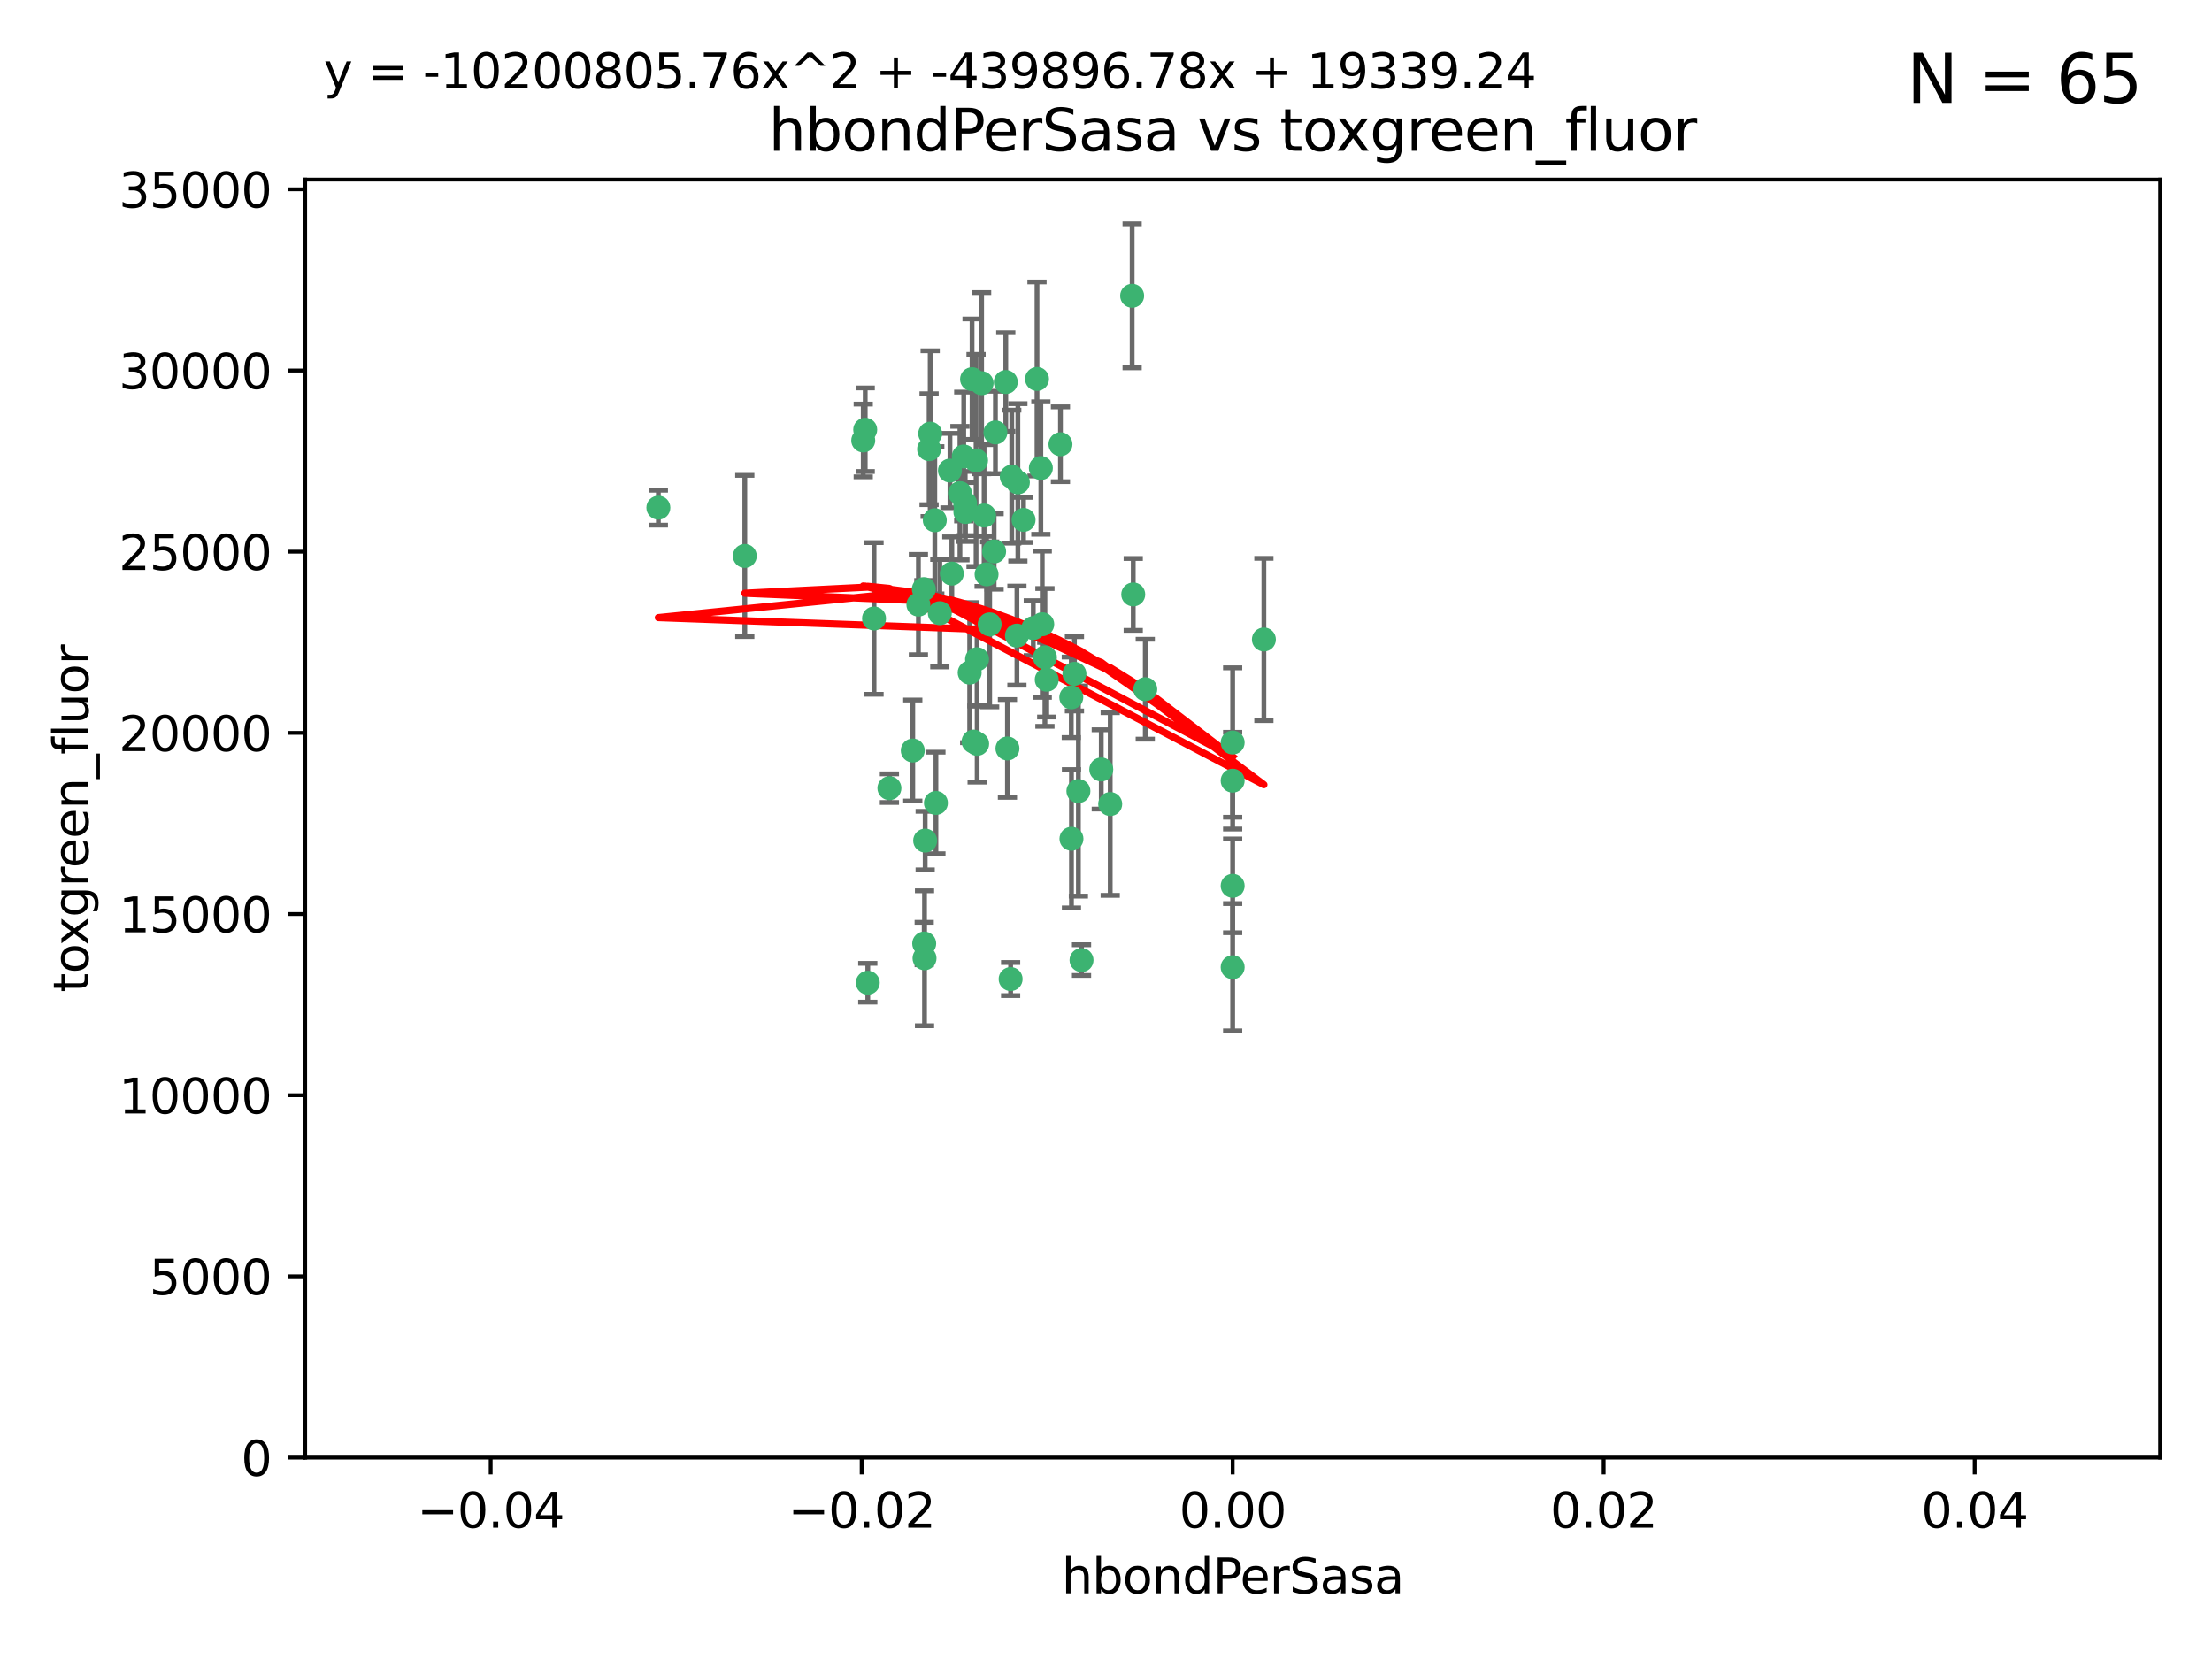<?xml version="1.0" encoding="utf-8" standalone="no"?>
<!DOCTYPE svg PUBLIC "-//W3C//DTD SVG 1.1//EN"
  "http://www.w3.org/Graphics/SVG/1.1/DTD/svg11.dtd">
<svg xmlns:xlink="http://www.w3.org/1999/xlink" width="460.8pt" height="345.6pt" viewBox="0 0 460.8 345.6" xmlns="http://www.w3.org/2000/svg" version="1.1">
 <defs>
  <style type="text/css">*{stroke-linejoin: round; stroke-linecap: butt}</style>
 </defs>
 <g id="figure_1">
  <g id="patch_1">
   <path d="M 0 345.6 
L 460.8 345.6 
L 460.8 0 
L 0 0 
z
" style="fill: #ffffff"/>
  </g>
  <g id="axes_1">
   <g id="patch_2">
    <path d="M 63.571 303.64 
L 450 303.64 
L 450 37.411 
L 63.571 37.411 
z
" style="fill: #ffffff"/>
   </g>
   <g id="PathCollection_1">
    <defs>
     <path id="m0f1593b186" d="M 0 1.118 
C 0.297 1.118 0.581 1 0.791 0.791 
C 1 0.581 1.118 0.297 1.118 0 
C 1.118 -0.297 1 -0.581 0.791 -0.791 
C 0.581 -1 0.297 -1.118 0 -1.118 
C -0.297 -1.118 -0.581 -1 -0.791 -0.791 
C -1 -0.581 -1.118 -0.297 -1.118 0 
C -1.118 0.297 -1 0.581 -0.791 0.791 
C -0.581 1 -0.297 1.118 0 1.118 
z
" style="stroke: #3cb371"/>
    </defs>
    <g clip-path="url(#p44abf96890)">
     <use xlink:href="#m0f1593b186" x="207.091" y="114.876" style="fill: #3cb371; stroke: #3cb371"/>
     <use xlink:href="#m0f1593b186" x="216.026" y="78.941" style="fill: #3cb371; stroke: #3cb371"/>
     <use xlink:href="#m0f1593b186" x="197.895" y="98.026" style="fill: #3cb371; stroke: #3cb371"/>
     <use xlink:href="#m0f1593b186" x="200.763" y="95.094" style="fill: #3cb371; stroke: #3cb371"/>
     <use xlink:href="#m0f1593b186" x="217.677" y="136.954" style="fill: #3cb371; stroke: #3cb371"/>
     <use xlink:href="#m0f1593b186" x="180.24" y="89.516" style="fill: #3cb371; stroke: #3cb371"/>
     <use xlink:href="#m0f1593b186" x="209.523" y="79.578" style="fill: #3cb371; stroke: #3cb371"/>
     <use xlink:href="#m0f1593b186" x="203.329" y="95.918" style="fill: #3cb371; stroke: #3cb371"/>
     <use xlink:href="#m0f1593b186" x="198.284" y="119.488" style="fill: #3cb371; stroke: #3cb371"/>
     <use xlink:href="#m0f1593b186" x="199.974" y="102.727" style="fill: #3cb371; stroke: #3cb371"/>
     <use xlink:href="#m0f1593b186" x="155.154" y="115.814" style="fill: #3cb371; stroke: #3cb371"/>
     <use xlink:href="#m0f1593b186" x="182.078" y="128.839" style="fill: #3cb371; stroke: #3cb371"/>
     <use xlink:href="#m0f1593b186" x="203.536" y="137.321" style="fill: #3cb371; stroke: #3cb371"/>
     <use xlink:href="#m0f1593b186" x="212.043" y="100.483" style="fill: #3cb371; stroke: #3cb371"/>
     <use xlink:href="#m0f1593b186" x="179.827" y="91.754" style="fill: #3cb371; stroke: #3cb371"/>
     <use xlink:href="#m0f1593b186" x="191.319" y="125.947" style="fill: #3cb371; stroke: #3cb371"/>
     <use xlink:href="#m0f1593b186" x="206.164" y="130.067" style="fill: #3cb371; stroke: #3cb371"/>
     <use xlink:href="#m0f1593b186" x="202.808" y="154.483" style="fill: #3cb371; stroke: #3cb371"/>
     <use xlink:href="#m0f1593b186" x="205.007" y="107.386" style="fill: #3cb371; stroke: #3cb371"/>
     <use xlink:href="#m0f1593b186" x="201.107" y="106.653" style="fill: #3cb371; stroke: #3cb371"/>
     <use xlink:href="#m0f1593b186" x="205.518" y="119.635" style="fill: #3cb371; stroke: #3cb371"/>
     <use xlink:href="#m0f1593b186" x="204.488" y="79.819" style="fill: #3cb371; stroke: #3cb371"/>
     <use xlink:href="#m0f1593b186" x="192.451" y="122.72" style="fill: #3cb371; stroke: #3cb371"/>
     <use xlink:href="#m0f1593b186" x="210.532" y="203.953" style="fill: #3cb371; stroke: #3cb371"/>
     <use xlink:href="#m0f1593b186" x="207.363" y="90.084" style="fill: #3cb371; stroke: #3cb371"/>
     <use xlink:href="#m0f1593b186" x="203.554" y="154.954" style="fill: #3cb371; stroke: #3cb371"/>
     <use xlink:href="#m0f1593b186" x="201.069" y="104.896" style="fill: #3cb371; stroke: #3cb371"/>
     <use xlink:href="#m0f1593b186" x="210.768" y="99.298" style="fill: #3cb371; stroke: #3cb371"/>
     <use xlink:href="#m0f1593b186" x="190.148" y="156.348" style="fill: #3cb371; stroke: #3cb371"/>
     <use xlink:href="#m0f1593b186" x="137.148" y="105.756" style="fill: #3cb371; stroke: #3cb371"/>
     <use xlink:href="#m0f1593b186" x="216.829" y="97.498" style="fill: #3cb371; stroke: #3cb371"/>
     <use xlink:href="#m0f1593b186" x="220.913" y="92.545" style="fill: #3cb371; stroke: #3cb371"/>
     <use xlink:href="#m0f1593b186" x="193.773" y="90.332" style="fill: #3cb371; stroke: #3cb371"/>
     <use xlink:href="#m0f1593b186" x="213.226" y="108.301" style="fill: #3cb371; stroke: #3cb371"/>
     <use xlink:href="#m0f1593b186" x="217.118" y="130.038" style="fill: #3cb371; stroke: #3cb371"/>
     <use xlink:href="#m0f1593b186" x="225.302" y="200.005" style="fill: #3cb371; stroke: #3cb371"/>
     <use xlink:href="#m0f1593b186" x="202.496" y="78.988" style="fill: #3cb371; stroke: #3cb371"/>
     <use xlink:href="#m0f1593b186" x="215.253" y="130.84" style="fill: #3cb371; stroke: #3cb371"/>
     <use xlink:href="#m0f1593b186" x="209.868" y="155.918" style="fill: #3cb371; stroke: #3cb371"/>
     <use xlink:href="#m0f1593b186" x="192.595" y="199.62" style="fill: #3cb371; stroke: #3cb371"/>
     <use xlink:href="#m0f1593b186" x="194.735" y="108.373" style="fill: #3cb371; stroke: #3cb371"/>
     <use xlink:href="#m0f1593b186" x="223.825" y="140.37" style="fill: #3cb371; stroke: #3cb371"/>
     <use xlink:href="#m0f1593b186" x="193.547" y="93.572" style="fill: #3cb371; stroke: #3cb371"/>
     <use xlink:href="#m0f1593b186" x="195.78" y="127.738" style="fill: #3cb371; stroke: #3cb371"/>
     <use xlink:href="#m0f1593b186" x="194.968" y="167.27" style="fill: #3cb371; stroke: #3cb371"/>
     <use xlink:href="#m0f1593b186" x="223.169" y="145.262" style="fill: #3cb371; stroke: #3cb371"/>
     <use xlink:href="#m0f1593b186" x="201.999" y="140.122" style="fill: #3cb371; stroke: #3cb371"/>
     <use xlink:href="#m0f1593b186" x="235.844" y="61.614" style="fill: #3cb371; stroke: #3cb371"/>
     <use xlink:href="#m0f1593b186" x="211.844" y="132.411" style="fill: #3cb371; stroke: #3cb371"/>
     <use xlink:href="#m0f1593b186" x="180.776" y="204.723" style="fill: #3cb371; stroke: #3cb371"/>
     <use xlink:href="#m0f1593b186" x="185.282" y="164.19" style="fill: #3cb371; stroke: #3cb371"/>
     <use xlink:href="#m0f1593b186" x="263.292" y="133.213" style="fill: #3cb371; stroke: #3cb371"/>
     <use xlink:href="#m0f1593b186" x="229.414" y="160.289" style="fill: #3cb371; stroke: #3cb371"/>
     <use xlink:href="#m0f1593b186" x="192.527" y="196.552" style="fill: #3cb371; stroke: #3cb371"/>
     <use xlink:href="#m0f1593b186" x="223.205" y="174.728" style="fill: #3cb371; stroke: #3cb371"/>
     <use xlink:href="#m0f1593b186" x="218.054" y="141.593" style="fill: #3cb371; stroke: #3cb371"/>
     <use xlink:href="#m0f1593b186" x="192.729" y="175.112" style="fill: #3cb371; stroke: #3cb371"/>
     <use xlink:href="#m0f1593b186" x="256.786" y="154.686" style="fill: #3cb371; stroke: #3cb371"/>
     <use xlink:href="#m0f1593b186" x="224.65" y="164.794" style="fill: #3cb371; stroke: #3cb371"/>
     <use xlink:href="#m0f1593b186" x="238.58" y="143.576" style="fill: #3cb371; stroke: #3cb371"/>
     <use xlink:href="#m0f1593b186" x="256.786" y="162.629" style="fill: #3cb371; stroke: #3cb371"/>
     <use xlink:href="#m0f1593b186" x="231.277" y="167.495" style="fill: #3cb371; stroke: #3cb371"/>
     <use xlink:href="#m0f1593b186" x="236.073" y="123.828" style="fill: #3cb371; stroke: #3cb371"/>
     <use xlink:href="#m0f1593b186" x="256.786" y="201.488" style="fill: #3cb371; stroke: #3cb371"/>
     <use xlink:href="#m0f1593b186" x="256.786" y="184.534" style="fill: #3cb371; stroke: #3cb371"/>
    </g>
   </g>
   <g id="matplotlib.axis_1">
    <g id="xtick_1">
     <g id="line2d_1">
      <defs>
       <path id="mc365c68ae5" d="M 0 0 
L 0 3.5 
" style="stroke: #000000; stroke-width: 0.8"/>
      </defs>
      <g>
       <use xlink:href="#mc365c68ae5" x="102.214" y="303.64" style="stroke: #000000; stroke-width: 0.8"/>
      </g>
     </g>
     <g id="text_1">
      <!-- −0.04 -->
      <g transform="translate(86.891 318.238)scale(0.1 -0.1)">
       <defs>
        <path id="DejaVuSans-2212" d="M 678 2272 
L 4684 2272 
L 4684 1741 
L 678 1741 
L 678 2272 
z
" transform="scale(0.016)"/>
        <path id="DejaVuSans-30" d="M 2034 4250 
Q 1547 4250 1301 3770 
Q 1056 3291 1056 2328 
Q 1056 1369 1301 889 
Q 1547 409 2034 409 
Q 2525 409 2770 889 
Q 3016 1369 3016 2328 
Q 3016 3291 2770 3770 
Q 2525 4250 2034 4250 
z
M 2034 4750 
Q 2819 4750 3233 4129 
Q 3647 3509 3647 2328 
Q 3647 1150 3233 529 
Q 2819 -91 2034 -91 
Q 1250 -91 836 529 
Q 422 1150 422 2328 
Q 422 3509 836 4129 
Q 1250 4750 2034 4750 
z
" transform="scale(0.016)"/>
        <path id="DejaVuSans-2e" d="M 684 794 
L 1344 794 
L 1344 0 
L 684 0 
L 684 794 
z
" transform="scale(0.016)"/>
        <path id="DejaVuSans-34" d="M 2419 4116 
L 825 1625 
L 2419 1625 
L 2419 4116 
z
M 2253 4666 
L 3047 4666 
L 3047 1625 
L 3713 1625 
L 3713 1100 
L 3047 1100 
L 3047 0 
L 2419 0 
L 2419 1100 
L 313 1100 
L 313 1709 
L 2253 4666 
z
" transform="scale(0.016)"/>
       </defs>
       <use xlink:href="#DejaVuSans-2212"/>
       <use xlink:href="#DejaVuSans-30" x="83.789"/>
       <use xlink:href="#DejaVuSans-2e" x="147.412"/>
       <use xlink:href="#DejaVuSans-30" x="179.199"/>
       <use xlink:href="#DejaVuSans-34" x="242.822"/>
      </g>
     </g>
    </g>
    <g id="xtick_2">
     <g id="line2d_2">
      <g>
       <use xlink:href="#mc365c68ae5" x="179.5" y="303.64" style="stroke: #000000; stroke-width: 0.8"/>
      </g>
     </g>
     <g id="text_2">
      <!-- −0.02 -->
      <g transform="translate(164.177 318.238)scale(0.1 -0.1)">
       <defs>
        <path id="DejaVuSans-32" d="M 1228 531 
L 3431 531 
L 3431 0 
L 469 0 
L 469 531 
Q 828 903 1448 1529 
Q 2069 2156 2228 2338 
Q 2531 2678 2651 2914 
Q 2772 3150 2772 3378 
Q 2772 3750 2511 3984 
Q 2250 4219 1831 4219 
Q 1534 4219 1204 4116 
Q 875 4013 500 3803 
L 500 4441 
Q 881 4594 1212 4672 
Q 1544 4750 1819 4750 
Q 2544 4750 2975 4387 
Q 3406 4025 3406 3419 
Q 3406 3131 3298 2873 
Q 3191 2616 2906 2266 
Q 2828 2175 2409 1742 
Q 1991 1309 1228 531 
z
" transform="scale(0.016)"/>
       </defs>
       <use xlink:href="#DejaVuSans-2212"/>
       <use xlink:href="#DejaVuSans-30" x="83.789"/>
       <use xlink:href="#DejaVuSans-2e" x="147.412"/>
       <use xlink:href="#DejaVuSans-30" x="179.199"/>
       <use xlink:href="#DejaVuSans-32" x="242.822"/>
      </g>
     </g>
    </g>
    <g id="xtick_3">
     <g id="line2d_3">
      <g>
       <use xlink:href="#mc365c68ae5" x="256.786" y="303.64" style="stroke: #000000; stroke-width: 0.8"/>
      </g>
     </g>
     <g id="text_3">
      <!-- 0.00 -->
      <g transform="translate(245.653 318.238)scale(0.1 -0.1)">
       <use xlink:href="#DejaVuSans-30"/>
       <use xlink:href="#DejaVuSans-2e" x="63.623"/>
       <use xlink:href="#DejaVuSans-30" x="95.41"/>
       <use xlink:href="#DejaVuSans-30" x="159.033"/>
      </g>
     </g>
    </g>
    <g id="xtick_4">
     <g id="line2d_4">
      <g>
       <use xlink:href="#mc365c68ae5" x="334.071" y="303.64" style="stroke: #000000; stroke-width: 0.8"/>
      </g>
     </g>
     <g id="text_4">
      <!-- 0.02 -->
      <g transform="translate(322.939 318.238)scale(0.1 -0.1)">
       <use xlink:href="#DejaVuSans-30"/>
       <use xlink:href="#DejaVuSans-2e" x="63.623"/>
       <use xlink:href="#DejaVuSans-30" x="95.41"/>
       <use xlink:href="#DejaVuSans-32" x="159.033"/>
      </g>
     </g>
    </g>
    <g id="xtick_5">
     <g id="line2d_5">
      <g>
       <use xlink:href="#mc365c68ae5" x="411.357" y="303.64" style="stroke: #000000; stroke-width: 0.8"/>
      </g>
     </g>
     <g id="text_5">
      <!-- 0.04 -->
      <g transform="translate(400.224 318.238)scale(0.1 -0.1)">
       <use xlink:href="#DejaVuSans-30"/>
       <use xlink:href="#DejaVuSans-2e" x="63.623"/>
       <use xlink:href="#DejaVuSans-30" x="95.41"/>
       <use xlink:href="#DejaVuSans-34" x="159.033"/>
      </g>
     </g>
    </g>
    <g id="text_6">
     <!-- hbondPerSasa -->
     <g transform="translate(221.168 331.917)scale(0.1 -0.1)">
      <defs>
       <path id="DejaVuSans-68" d="M 3513 2113 
L 3513 0 
L 2938 0 
L 2938 2094 
Q 2938 2591 2744 2837 
Q 2550 3084 2163 3084 
Q 1697 3084 1428 2787 
Q 1159 2491 1159 1978 
L 1159 0 
L 581 0 
L 581 4863 
L 1159 4863 
L 1159 2956 
Q 1366 3272 1645 3428 
Q 1925 3584 2291 3584 
Q 2894 3584 3203 3211 
Q 3513 2838 3513 2113 
z
" transform="scale(0.016)"/>
       <path id="DejaVuSans-62" d="M 3116 1747 
Q 3116 2381 2855 2742 
Q 2594 3103 2138 3103 
Q 1681 3103 1420 2742 
Q 1159 2381 1159 1747 
Q 1159 1113 1420 752 
Q 1681 391 2138 391 
Q 2594 391 2855 752 
Q 3116 1113 3116 1747 
z
M 1159 2969 
Q 1341 3281 1617 3432 
Q 1894 3584 2278 3584 
Q 2916 3584 3314 3078 
Q 3713 2572 3713 1747 
Q 3713 922 3314 415 
Q 2916 -91 2278 -91 
Q 1894 -91 1617 61 
Q 1341 213 1159 525 
L 1159 0 
L 581 0 
L 581 4863 
L 1159 4863 
L 1159 2969 
z
" transform="scale(0.016)"/>
       <path id="DejaVuSans-6f" d="M 1959 3097 
Q 1497 3097 1228 2736 
Q 959 2375 959 1747 
Q 959 1119 1226 758 
Q 1494 397 1959 397 
Q 2419 397 2687 759 
Q 2956 1122 2956 1747 
Q 2956 2369 2687 2733 
Q 2419 3097 1959 3097 
z
M 1959 3584 
Q 2709 3584 3137 3096 
Q 3566 2609 3566 1747 
Q 3566 888 3137 398 
Q 2709 -91 1959 -91 
Q 1206 -91 779 398 
Q 353 888 353 1747 
Q 353 2609 779 3096 
Q 1206 3584 1959 3584 
z
" transform="scale(0.016)"/>
       <path id="DejaVuSans-6e" d="M 3513 2113 
L 3513 0 
L 2938 0 
L 2938 2094 
Q 2938 2591 2744 2837 
Q 2550 3084 2163 3084 
Q 1697 3084 1428 2787 
Q 1159 2491 1159 1978 
L 1159 0 
L 581 0 
L 581 3500 
L 1159 3500 
L 1159 2956 
Q 1366 3272 1645 3428 
Q 1925 3584 2291 3584 
Q 2894 3584 3203 3211 
Q 3513 2838 3513 2113 
z
" transform="scale(0.016)"/>
       <path id="DejaVuSans-64" d="M 2906 2969 
L 2906 4863 
L 3481 4863 
L 3481 0 
L 2906 0 
L 2906 525 
Q 2725 213 2448 61 
Q 2172 -91 1784 -91 
Q 1150 -91 751 415 
Q 353 922 353 1747 
Q 353 2572 751 3078 
Q 1150 3584 1784 3584 
Q 2172 3584 2448 3432 
Q 2725 3281 2906 2969 
z
M 947 1747 
Q 947 1113 1208 752 
Q 1469 391 1925 391 
Q 2381 391 2643 752 
Q 2906 1113 2906 1747 
Q 2906 2381 2643 2742 
Q 2381 3103 1925 3103 
Q 1469 3103 1208 2742 
Q 947 2381 947 1747 
z
" transform="scale(0.016)"/>
       <path id="DejaVuSans-50" d="M 1259 4147 
L 1259 2394 
L 2053 2394 
Q 2494 2394 2734 2622 
Q 2975 2850 2975 3272 
Q 2975 3691 2734 3919 
Q 2494 4147 2053 4147 
L 1259 4147 
z
M 628 4666 
L 2053 4666 
Q 2838 4666 3239 4311 
Q 3641 3956 3641 3272 
Q 3641 2581 3239 2228 
Q 2838 1875 2053 1875 
L 1259 1875 
L 1259 0 
L 628 0 
L 628 4666 
z
" transform="scale(0.016)"/>
       <path id="DejaVuSans-65" d="M 3597 1894 
L 3597 1613 
L 953 1613 
Q 991 1019 1311 708 
Q 1631 397 2203 397 
Q 2534 397 2845 478 
Q 3156 559 3463 722 
L 3463 178 
Q 3153 47 2828 -22 
Q 2503 -91 2169 -91 
Q 1331 -91 842 396 
Q 353 884 353 1716 
Q 353 2575 817 3079 
Q 1281 3584 2069 3584 
Q 2775 3584 3186 3129 
Q 3597 2675 3597 1894 
z
M 3022 2063 
Q 3016 2534 2758 2815 
Q 2500 3097 2075 3097 
Q 1594 3097 1305 2825 
Q 1016 2553 972 2059 
L 3022 2063 
z
" transform="scale(0.016)"/>
       <path id="DejaVuSans-72" d="M 2631 2963 
Q 2534 3019 2420 3045 
Q 2306 3072 2169 3072 
Q 1681 3072 1420 2755 
Q 1159 2438 1159 1844 
L 1159 0 
L 581 0 
L 581 3500 
L 1159 3500 
L 1159 2956 
Q 1341 3275 1631 3429 
Q 1922 3584 2338 3584 
Q 2397 3584 2469 3576 
Q 2541 3569 2628 3553 
L 2631 2963 
z
" transform="scale(0.016)"/>
       <path id="DejaVuSans-53" d="M 3425 4513 
L 3425 3897 
Q 3066 4069 2747 4153 
Q 2428 4238 2131 4238 
Q 1616 4238 1336 4038 
Q 1056 3838 1056 3469 
Q 1056 3159 1242 3001 
Q 1428 2844 1947 2747 
L 2328 2669 
Q 3034 2534 3370 2195 
Q 3706 1856 3706 1288 
Q 3706 609 3251 259 
Q 2797 -91 1919 -91 
Q 1588 -91 1214 -16 
Q 841 59 441 206 
L 441 856 
Q 825 641 1194 531 
Q 1563 422 1919 422 
Q 2459 422 2753 634 
Q 3047 847 3047 1241 
Q 3047 1584 2836 1778 
Q 2625 1972 2144 2069 
L 1759 2144 
Q 1053 2284 737 2584 
Q 422 2884 422 3419 
Q 422 4038 858 4394 
Q 1294 4750 2059 4750 
Q 2388 4750 2728 4690 
Q 3069 4631 3425 4513 
z
" transform="scale(0.016)"/>
       <path id="DejaVuSans-61" d="M 2194 1759 
Q 1497 1759 1228 1600 
Q 959 1441 959 1056 
Q 959 750 1161 570 
Q 1363 391 1709 391 
Q 2188 391 2477 730 
Q 2766 1069 2766 1631 
L 2766 1759 
L 2194 1759 
z
M 3341 1997 
L 3341 0 
L 2766 0 
L 2766 531 
Q 2569 213 2275 61 
Q 1981 -91 1556 -91 
Q 1019 -91 701 211 
Q 384 513 384 1019 
Q 384 1609 779 1909 
Q 1175 2209 1959 2209 
L 2766 2209 
L 2766 2266 
Q 2766 2663 2505 2880 
Q 2244 3097 1772 3097 
Q 1472 3097 1187 3025 
Q 903 2953 641 2809 
L 641 3341 
Q 956 3463 1253 3523 
Q 1550 3584 1831 3584 
Q 2591 3584 2966 3190 
Q 3341 2797 3341 1997 
z
" transform="scale(0.016)"/>
       <path id="DejaVuSans-73" d="M 2834 3397 
L 2834 2853 
Q 2591 2978 2328 3040 
Q 2066 3103 1784 3103 
Q 1356 3103 1142 2972 
Q 928 2841 928 2578 
Q 928 2378 1081 2264 
Q 1234 2150 1697 2047 
L 1894 2003 
Q 2506 1872 2764 1633 
Q 3022 1394 3022 966 
Q 3022 478 2636 193 
Q 2250 -91 1575 -91 
Q 1294 -91 989 -36 
Q 684 19 347 128 
L 347 722 
Q 666 556 975 473 
Q 1284 391 1588 391 
Q 1994 391 2212 530 
Q 2431 669 2431 922 
Q 2431 1156 2273 1281 
Q 2116 1406 1581 1522 
L 1381 1569 
Q 847 1681 609 1914 
Q 372 2147 372 2553 
Q 372 3047 722 3315 
Q 1072 3584 1716 3584 
Q 2034 3584 2315 3537 
Q 2597 3491 2834 3397 
z
" transform="scale(0.016)"/>
      </defs>
      <use xlink:href="#DejaVuSans-68"/>
      <use xlink:href="#DejaVuSans-62" x="63.379"/>
      <use xlink:href="#DejaVuSans-6f" x="126.855"/>
      <use xlink:href="#DejaVuSans-6e" x="188.037"/>
      <use xlink:href="#DejaVuSans-64" x="251.416"/>
      <use xlink:href="#DejaVuSans-50" x="314.893"/>
      <use xlink:href="#DejaVuSans-65" x="371.57"/>
      <use xlink:href="#DejaVuSans-72" x="433.094"/>
      <use xlink:href="#DejaVuSans-53" x="474.207"/>
      <use xlink:href="#DejaVuSans-61" x="537.684"/>
      <use xlink:href="#DejaVuSans-73" x="598.963"/>
      <use xlink:href="#DejaVuSans-61" x="651.062"/>
     </g>
    </g>
   </g>
   <g id="matplotlib.axis_2">
    <g id="ytick_1">
     <g id="line2d_6">
      <defs>
       <path id="m6b11ed5d5e" d="M 0 0 
L -3.5 0 
" style="stroke: #000000; stroke-width: 0.8"/>
      </defs>
      <g>
       <use xlink:href="#m6b11ed5d5e" x="63.571" y="303.64" style="stroke: #000000; stroke-width: 0.8"/>
      </g>
     </g>
     <g id="text_7">
      <!-- 0 -->
      <g transform="translate(50.209 307.439)scale(0.1 -0.1)">
       <use xlink:href="#DejaVuSans-30"/>
      </g>
     </g>
    </g>
    <g id="ytick_2">
     <g id="line2d_7">
      <g>
       <use xlink:href="#m6b11ed5d5e" x="63.571" y="265.897" style="stroke: #000000; stroke-width: 0.8"/>
      </g>
     </g>
     <g id="text_8">
      <!-- 5000 -->
      <g transform="translate(31.121 269.696)scale(0.1 -0.1)">
       <defs>
        <path id="DejaVuSans-35" d="M 691 4666 
L 3169 4666 
L 3169 4134 
L 1269 4134 
L 1269 2991 
Q 1406 3038 1543 3061 
Q 1681 3084 1819 3084 
Q 2600 3084 3056 2656 
Q 3513 2228 3513 1497 
Q 3513 744 3044 326 
Q 2575 -91 1722 -91 
Q 1428 -91 1123 -41 
Q 819 9 494 109 
L 494 744 
Q 775 591 1075 516 
Q 1375 441 1709 441 
Q 2250 441 2565 725 
Q 2881 1009 2881 1497 
Q 2881 1984 2565 2268 
Q 2250 2553 1709 2553 
Q 1456 2553 1204 2497 
Q 953 2441 691 2322 
L 691 4666 
z
" transform="scale(0.016)"/>
       </defs>
       <use xlink:href="#DejaVuSans-35"/>
       <use xlink:href="#DejaVuSans-30" x="63.623"/>
       <use xlink:href="#DejaVuSans-30" x="127.246"/>
       <use xlink:href="#DejaVuSans-30" x="190.869"/>
      </g>
     </g>
    </g>
    <g id="ytick_3">
     <g id="line2d_8">
      <g>
       <use xlink:href="#m6b11ed5d5e" x="63.571" y="228.154" style="stroke: #000000; stroke-width: 0.8"/>
      </g>
     </g>
     <g id="text_9">
      <!-- 10000 -->
      <g transform="translate(24.759 231.953)scale(0.1 -0.1)">
       <defs>
        <path id="DejaVuSans-31" d="M 794 531 
L 1825 531 
L 1825 4091 
L 703 3866 
L 703 4441 
L 1819 4666 
L 2450 4666 
L 2450 531 
L 3481 531 
L 3481 0 
L 794 0 
L 794 531 
z
" transform="scale(0.016)"/>
       </defs>
       <use xlink:href="#DejaVuSans-31"/>
       <use xlink:href="#DejaVuSans-30" x="63.623"/>
       <use xlink:href="#DejaVuSans-30" x="127.246"/>
       <use xlink:href="#DejaVuSans-30" x="190.869"/>
       <use xlink:href="#DejaVuSans-30" x="254.492"/>
      </g>
     </g>
    </g>
    <g id="ytick_4">
     <g id="line2d_9">
      <g>
       <use xlink:href="#m6b11ed5d5e" x="63.571" y="190.411" style="stroke: #000000; stroke-width: 0.8"/>
      </g>
     </g>
     <g id="text_10">
      <!-- 15000 -->
      <g transform="translate(24.759 194.21)scale(0.1 -0.1)">
       <use xlink:href="#DejaVuSans-31"/>
       <use xlink:href="#DejaVuSans-35" x="63.623"/>
       <use xlink:href="#DejaVuSans-30" x="127.246"/>
       <use xlink:href="#DejaVuSans-30" x="190.869"/>
       <use xlink:href="#DejaVuSans-30" x="254.492"/>
      </g>
     </g>
    </g>
    <g id="ytick_5">
     <g id="line2d_10">
      <g>
       <use xlink:href="#m6b11ed5d5e" x="63.571" y="152.668" style="stroke: #000000; stroke-width: 0.8"/>
      </g>
     </g>
     <g id="text_11">
      <!-- 20000 -->
      <g transform="translate(24.759 156.467)scale(0.1 -0.1)">
       <use xlink:href="#DejaVuSans-32"/>
       <use xlink:href="#DejaVuSans-30" x="63.623"/>
       <use xlink:href="#DejaVuSans-30" x="127.246"/>
       <use xlink:href="#DejaVuSans-30" x="190.869"/>
       <use xlink:href="#DejaVuSans-30" x="254.492"/>
      </g>
     </g>
    </g>
    <g id="ytick_6">
     <g id="line2d_11">
      <g>
       <use xlink:href="#m6b11ed5d5e" x="63.571" y="114.925" style="stroke: #000000; stroke-width: 0.8"/>
      </g>
     </g>
     <g id="text_12">
      <!-- 25000 -->
      <g transform="translate(24.759 118.724)scale(0.1 -0.1)">
       <use xlink:href="#DejaVuSans-32"/>
       <use xlink:href="#DejaVuSans-35" x="63.623"/>
       <use xlink:href="#DejaVuSans-30" x="127.246"/>
       <use xlink:href="#DejaVuSans-30" x="190.869"/>
       <use xlink:href="#DejaVuSans-30" x="254.492"/>
      </g>
     </g>
    </g>
    <g id="ytick_7">
     <g id="line2d_12">
      <g>
       <use xlink:href="#m6b11ed5d5e" x="63.571" y="77.181" style="stroke: #000000; stroke-width: 0.8"/>
      </g>
     </g>
     <g id="text_13">
      <!-- 30000 -->
      <g transform="translate(24.759 80.981)scale(0.1 -0.1)">
       <defs>
        <path id="DejaVuSans-33" d="M 2597 2516 
Q 3050 2419 3304 2112 
Q 3559 1806 3559 1356 
Q 3559 666 3084 287 
Q 2609 -91 1734 -91 
Q 1441 -91 1130 -33 
Q 819 25 488 141 
L 488 750 
Q 750 597 1062 519 
Q 1375 441 1716 441 
Q 2309 441 2620 675 
Q 2931 909 2931 1356 
Q 2931 1769 2642 2001 
Q 2353 2234 1838 2234 
L 1294 2234 
L 1294 2753 
L 1863 2753 
Q 2328 2753 2575 2939 
Q 2822 3125 2822 3475 
Q 2822 3834 2567 4026 
Q 2313 4219 1838 4219 
Q 1578 4219 1281 4162 
Q 984 4106 628 3988 
L 628 4550 
Q 988 4650 1302 4700 
Q 1616 4750 1894 4750 
Q 2613 4750 3031 4423 
Q 3450 4097 3450 3541 
Q 3450 3153 3228 2886 
Q 3006 2619 2597 2516 
z
" transform="scale(0.016)"/>
       </defs>
       <use xlink:href="#DejaVuSans-33"/>
       <use xlink:href="#DejaVuSans-30" x="63.623"/>
       <use xlink:href="#DejaVuSans-30" x="127.246"/>
       <use xlink:href="#DejaVuSans-30" x="190.869"/>
       <use xlink:href="#DejaVuSans-30" x="254.492"/>
      </g>
     </g>
    </g>
    <g id="ytick_8">
     <g id="line2d_13">
      <g>
       <use xlink:href="#m6b11ed5d5e" x="63.571" y="39.438" style="stroke: #000000; stroke-width: 0.8"/>
      </g>
     </g>
     <g id="text_14">
      <!-- 35000 -->
      <g transform="translate(24.759 43.238)scale(0.1 -0.1)">
       <use xlink:href="#DejaVuSans-33"/>
       <use xlink:href="#DejaVuSans-35" x="63.623"/>
       <use xlink:href="#DejaVuSans-30" x="127.246"/>
       <use xlink:href="#DejaVuSans-30" x="190.869"/>
       <use xlink:href="#DejaVuSans-30" x="254.492"/>
      </g>
     </g>
    </g>
    <g id="text_15">
     <!-- toxgreen_fluor -->
     <g transform="translate(18.401 206.72)rotate(-90)scale(0.1 -0.1)">
      <defs>
       <path id="DejaVuSans-74" d="M 1172 4494 
L 1172 3500 
L 2356 3500 
L 2356 3053 
L 1172 3053 
L 1172 1153 
Q 1172 725 1289 603 
Q 1406 481 1766 481 
L 2356 481 
L 2356 0 
L 1766 0 
Q 1100 0 847 248 
Q 594 497 594 1153 
L 594 3053 
L 172 3053 
L 172 3500 
L 594 3500 
L 594 4494 
L 1172 4494 
z
" transform="scale(0.016)"/>
       <path id="DejaVuSans-78" d="M 3513 3500 
L 2247 1797 
L 3578 0 
L 2900 0 
L 1881 1375 
L 863 0 
L 184 0 
L 1544 1831 
L 300 3500 
L 978 3500 
L 1906 2253 
L 2834 3500 
L 3513 3500 
z
" transform="scale(0.016)"/>
       <path id="DejaVuSans-67" d="M 2906 1791 
Q 2906 2416 2648 2759 
Q 2391 3103 1925 3103 
Q 1463 3103 1205 2759 
Q 947 2416 947 1791 
Q 947 1169 1205 825 
Q 1463 481 1925 481 
Q 2391 481 2648 825 
Q 2906 1169 2906 1791 
z
M 3481 434 
Q 3481 -459 3084 -895 
Q 2688 -1331 1869 -1331 
Q 1566 -1331 1297 -1286 
Q 1028 -1241 775 -1147 
L 775 -588 
Q 1028 -725 1275 -790 
Q 1522 -856 1778 -856 
Q 2344 -856 2625 -561 
Q 2906 -266 2906 331 
L 2906 616 
Q 2728 306 2450 153 
Q 2172 0 1784 0 
Q 1141 0 747 490 
Q 353 981 353 1791 
Q 353 2603 747 3093 
Q 1141 3584 1784 3584 
Q 2172 3584 2450 3431 
Q 2728 3278 2906 2969 
L 2906 3500 
L 3481 3500 
L 3481 434 
z
" transform="scale(0.016)"/>
       <path id="DejaVuSans-5f" d="M 3263 -1063 
L 3263 -1509 
L -63 -1509 
L -63 -1063 
L 3263 -1063 
z
" transform="scale(0.016)"/>
       <path id="DejaVuSans-66" d="M 2375 4863 
L 2375 4384 
L 1825 4384 
Q 1516 4384 1395 4259 
Q 1275 4134 1275 3809 
L 1275 3500 
L 2222 3500 
L 2222 3053 
L 1275 3053 
L 1275 0 
L 697 0 
L 697 3053 
L 147 3053 
L 147 3500 
L 697 3500 
L 697 3744 
Q 697 4328 969 4595 
Q 1241 4863 1831 4863 
L 2375 4863 
z
" transform="scale(0.016)"/>
       <path id="DejaVuSans-6c" d="M 603 4863 
L 1178 4863 
L 1178 0 
L 603 0 
L 603 4863 
z
" transform="scale(0.016)"/>
       <path id="DejaVuSans-75" d="M 544 1381 
L 544 3500 
L 1119 3500 
L 1119 1403 
Q 1119 906 1312 657 
Q 1506 409 1894 409 
Q 2359 409 2629 706 
Q 2900 1003 2900 1516 
L 2900 3500 
L 3475 3500 
L 3475 0 
L 2900 0 
L 2900 538 
Q 2691 219 2414 64 
Q 2138 -91 1772 -91 
Q 1169 -91 856 284 
Q 544 659 544 1381 
z
M 1991 3584 
L 1991 3584 
z
" transform="scale(0.016)"/>
      </defs>
      <use xlink:href="#DejaVuSans-74"/>
      <use xlink:href="#DejaVuSans-6f" x="39.209"/>
      <use xlink:href="#DejaVuSans-78" x="97.266"/>
      <use xlink:href="#DejaVuSans-67" x="156.445"/>
      <use xlink:href="#DejaVuSans-72" x="219.922"/>
      <use xlink:href="#DejaVuSans-65" x="258.785"/>
      <use xlink:href="#DejaVuSans-65" x="320.309"/>
      <use xlink:href="#DejaVuSans-6e" x="381.832"/>
      <use xlink:href="#DejaVuSans-5f" x="445.211"/>
      <use xlink:href="#DejaVuSans-66" x="495.211"/>
      <use xlink:href="#DejaVuSans-6c" x="530.416"/>
      <use xlink:href="#DejaVuSans-75" x="558.199"/>
      <use xlink:href="#DejaVuSans-6f" x="621.578"/>
      <use xlink:href="#DejaVuSans-72" x="682.76"/>
     </g>
    </g>
   </g>
   <g id="LineCollection_1">
    <path d="M 207.091 122.737 
L 207.091 107.014 
" clip-path="url(#p44abf96890)" style="fill: none; stroke: #696969"/>
    <path d="M 216.026 99.149 
L 216.026 58.733 
" clip-path="url(#p44abf96890)" style="fill: none; stroke: #696969"/>
    <path d="M 197.895 105.772 
L 197.895 90.281 
" clip-path="url(#p44abf96890)" style="fill: none; stroke: #696969"/>
    <path d="M 200.763 108.514 
L 200.763 81.675 
" clip-path="url(#p44abf96890)" style="fill: none; stroke: #696969"/>
    <path d="M 217.677 151.309 
L 217.677 122.599 
" clip-path="url(#p44abf96890)" style="fill: none; stroke: #696969"/>
    <path d="M 180.24 98.217 
L 180.24 80.815 
" clip-path="url(#p44abf96890)" style="fill: none; stroke: #696969"/>
    <path d="M 209.523 89.863 
L 209.523 69.294 
" clip-path="url(#p44abf96890)" style="fill: none; stroke: #696969"/>
    <path d="M 203.329 118.013 
L 203.329 73.824 
" clip-path="url(#p44abf96890)" style="fill: none; stroke: #696969"/>
    <path d="M 198.284 127.133 
L 198.284 111.844 
" clip-path="url(#p44abf96890)" style="fill: none; stroke: #696969"/>
    <path d="M 199.974 116.638 
L 199.974 88.815 
" clip-path="url(#p44abf96890)" style="fill: none; stroke: #696969"/>
    <path d="M 155.154 132.604 
L 155.154 99.024 
" clip-path="url(#p44abf96890)" style="fill: none; stroke: #696969"/>
    <path d="M 182.078 144.637 
L 182.078 113.041 
" clip-path="url(#p44abf96890)" style="fill: none; stroke: #696969"/>
    <path d="M 203.536 147.102 
L 203.536 127.541 
" clip-path="url(#p44abf96890)" style="fill: none; stroke: #696969"/>
    <path d="M 212.043 116.878 
L 212.043 84.088 
" clip-path="url(#p44abf96890)" style="fill: none; stroke: #696969"/>
    <path d="M 179.827 99.334 
L 179.827 84.174 
" clip-path="url(#p44abf96890)" style="fill: none; stroke: #696969"/>
    <path d="M 191.319 136.397 
L 191.319 115.497 
" clip-path="url(#p44abf96890)" style="fill: none; stroke: #696969"/>
    <path d="M 206.164 147.25 
L 206.164 112.885 
" clip-path="url(#p44abf96890)" style="fill: none; stroke: #696969"/>
    <path d="M 202.808 155.048 
L 202.808 153.918 
" clip-path="url(#p44abf96890)" style="fill: none; stroke: #696969"/>
    <path d="M 205.007 122.155 
L 205.007 92.617 
" clip-path="url(#p44abf96890)" style="fill: none; stroke: #696969"/>
    <path d="M 201.107 112.792 
L 201.107 100.514 
" clip-path="url(#p44abf96890)" style="fill: none; stroke: #696969"/>
    <path d="M 205.518 127.554 
L 205.518 111.717 
" clip-path="url(#p44abf96890)" style="fill: none; stroke: #696969"/>
    <path d="M 204.488 98.693 
L 204.488 60.945 
" clip-path="url(#p44abf96890)" style="fill: none; stroke: #696969"/>
    <path d="M 192.451 124.514 
L 192.451 120.926 
" clip-path="url(#p44abf96890)" style="fill: none; stroke: #696969"/>
    <path d="M 210.532 207.405 
L 210.532 200.501 
" clip-path="url(#p44abf96890)" style="fill: none; stroke: #696969"/>
    <path d="M 207.363 98.668 
L 207.363 81.501 
" clip-path="url(#p44abf96890)" style="fill: none; stroke: #696969"/>
    <path d="M 203.554 162.929 
L 203.554 146.979 
" clip-path="url(#p44abf96890)" style="fill: none; stroke: #696969"/>
    <path d="M 201.069 111.578 
L 201.069 98.214 
" clip-path="url(#p44abf96890)" style="fill: none; stroke: #696969"/>
    <path d="M 210.768 113.157 
L 210.768 85.439 
" clip-path="url(#p44abf96890)" style="fill: none; stroke: #696969"/>
    <path d="M 190.148 166.868 
L 190.148 145.829 
" clip-path="url(#p44abf96890)" style="fill: none; stroke: #696969"/>
    <path d="M 137.148 109.392 
L 137.148 102.12 
" clip-path="url(#p44abf96890)" style="fill: none; stroke: #696969"/>
    <path d="M 216.829 111.302 
L 216.829 83.693 
" clip-path="url(#p44abf96890)" style="fill: none; stroke: #696969"/>
    <path d="M 220.913 100.341 
L 220.913 84.749 
" clip-path="url(#p44abf96890)" style="fill: none; stroke: #696969"/>
    <path d="M 193.773 107.592 
L 193.773 73.071 
" clip-path="url(#p44abf96890)" style="fill: none; stroke: #696969"/>
    <path d="M 213.226 113.001 
L 213.226 103.601 
" clip-path="url(#p44abf96890)" style="fill: none; stroke: #696969"/>
    <path d="M 217.118 145.27 
L 217.118 114.805 
" clip-path="url(#p44abf96890)" style="fill: none; stroke: #696969"/>
    <path d="M 225.302 203.204 
L 225.302 196.806 
" clip-path="url(#p44abf96890)" style="fill: none; stroke: #696969"/>
    <path d="M 202.496 91.541 
L 202.496 66.434 
" clip-path="url(#p44abf96890)" style="fill: none; stroke: #696969"/>
    <path d="M 215.253 136.561 
L 215.253 125.12 
" clip-path="url(#p44abf96890)" style="fill: none; stroke: #696969"/>
    <path d="M 209.868 166.104 
L 209.868 145.732 
" clip-path="url(#p44abf96890)" style="fill: none; stroke: #696969"/>
    <path d="M 192.595 213.675 
L 192.595 185.565 
" clip-path="url(#p44abf96890)" style="fill: none; stroke: #696969"/>
    <path d="M 194.735 123.707 
L 194.735 93.039 
" clip-path="url(#p44abf96890)" style="fill: none; stroke: #696969"/>
    <path d="M 223.825 148.106 
L 223.825 132.634 
" clip-path="url(#p44abf96890)" style="fill: none; stroke: #696969"/>
    <path d="M 193.547 105.129 
L 193.547 82.016 
" clip-path="url(#p44abf96890)" style="fill: none; stroke: #696969"/>
    <path d="M 195.78 138.926 
L 195.78 116.549 
" clip-path="url(#p44abf96890)" style="fill: none; stroke: #696969"/>
    <path d="M 194.968 177.849 
L 194.968 156.691 
" clip-path="url(#p44abf96890)" style="fill: none; stroke: #696969"/>
    <path d="M 223.169 153.647 
L 223.169 136.877 
" clip-path="url(#p44abf96890)" style="fill: none; stroke: #696969"/>
    <path d="M 201.999 154.719 
L 201.999 125.526 
" clip-path="url(#p44abf96890)" style="fill: none; stroke: #696969"/>
    <path d="M 235.844 76.614 
L 235.844 46.614 
" clip-path="url(#p44abf96890)" style="fill: none; stroke: #696969"/>
    <path d="M 211.844 142.738 
L 211.844 122.084 
" clip-path="url(#p44abf96890)" style="fill: none; stroke: #696969"/>
    <path d="M 180.776 208.763 
L 180.776 200.682 
" clip-path="url(#p44abf96890)" style="fill: none; stroke: #696969"/>
    <path d="M 185.282 167.175 
L 185.282 161.206 
" clip-path="url(#p44abf96890)" style="fill: none; stroke: #696969"/>
    <path d="M 263.292 150.11 
L 263.292 116.316 
" clip-path="url(#p44abf96890)" style="fill: none; stroke: #696969"/>
    <path d="M 229.414 168.551 
L 229.414 152.026 
" clip-path="url(#p44abf96890)" style="fill: none; stroke: #696969"/>
    <path d="M 192.527 200.974 
L 192.527 192.13 
" clip-path="url(#p44abf96890)" style="fill: none; stroke: #696969"/>
    <path d="M 223.205 189.135 
L 223.205 160.322 
" clip-path="url(#p44abf96890)" style="fill: none; stroke: #696969"/>
    <path d="M 218.054 149.363 
L 218.054 133.823 
" clip-path="url(#p44abf96890)" style="fill: none; stroke: #696969"/>
    <path d="M 192.729 181.212 
L 192.729 169.013 
" clip-path="url(#p44abf96890)" style="fill: none; stroke: #696969"/>
    <path d="M 256.786 170.247 
L 256.786 139.125 
" clip-path="url(#p44abf96890)" style="fill: none; stroke: #696969"/>
    <path d="M 224.65 186.68 
L 224.65 142.908 
" clip-path="url(#p44abf96890)" style="fill: none; stroke: #696969"/>
    <path d="M 238.58 153.98 
L 238.58 133.171 
" clip-path="url(#p44abf96890)" style="fill: none; stroke: #696969"/>
    <path d="M 256.786 172.703 
L 256.786 152.555 
" clip-path="url(#p44abf96890)" style="fill: none; stroke: #696969"/>
    <path d="M 231.277 186.519 
L 231.277 148.47 
" clip-path="url(#p44abf96890)" style="fill: none; stroke: #696969"/>
    <path d="M 236.073 131.314 
L 236.073 116.343 
" clip-path="url(#p44abf96890)" style="fill: none; stroke: #696969"/>
    <path d="M 256.786 214.744 
L 256.786 188.233 
" clip-path="url(#p44abf96890)" style="fill: none; stroke: #696969"/>
    <path d="M 256.786 194.3 
L 256.786 174.769 
" clip-path="url(#p44abf96890)" style="fill: none; stroke: #696969"/>
   </g>
   <g id="line2d_14">
    <defs>
     <path id="md6b3972634" d="M 2 0 
L -2 -0 
" style="stroke: #696969"/>
    </defs>
    <g clip-path="url(#p44abf96890)">
     <use xlink:href="#md6b3972634" x="207.091" y="122.737" style="fill: #696969; stroke: #696969"/>
     <use xlink:href="#md6b3972634" x="216.026" y="99.149" style="fill: #696969; stroke: #696969"/>
     <use xlink:href="#md6b3972634" x="197.895" y="105.772" style="fill: #696969; stroke: #696969"/>
     <use xlink:href="#md6b3972634" x="200.763" y="108.514" style="fill: #696969; stroke: #696969"/>
     <use xlink:href="#md6b3972634" x="217.677" y="151.309" style="fill: #696969; stroke: #696969"/>
     <use xlink:href="#md6b3972634" x="180.24" y="98.217" style="fill: #696969; stroke: #696969"/>
     <use xlink:href="#md6b3972634" x="209.523" y="89.863" style="fill: #696969; stroke: #696969"/>
     <use xlink:href="#md6b3972634" x="203.329" y="118.013" style="fill: #696969; stroke: #696969"/>
     <use xlink:href="#md6b3972634" x="198.284" y="127.133" style="fill: #696969; stroke: #696969"/>
     <use xlink:href="#md6b3972634" x="199.974" y="116.638" style="fill: #696969; stroke: #696969"/>
     <use xlink:href="#md6b3972634" x="155.154" y="132.604" style="fill: #696969; stroke: #696969"/>
     <use xlink:href="#md6b3972634" x="182.078" y="144.637" style="fill: #696969; stroke: #696969"/>
     <use xlink:href="#md6b3972634" x="203.536" y="147.102" style="fill: #696969; stroke: #696969"/>
     <use xlink:href="#md6b3972634" x="212.043" y="116.878" style="fill: #696969; stroke: #696969"/>
     <use xlink:href="#md6b3972634" x="179.827" y="99.334" style="fill: #696969; stroke: #696969"/>
     <use xlink:href="#md6b3972634" x="191.319" y="136.397" style="fill: #696969; stroke: #696969"/>
     <use xlink:href="#md6b3972634" x="206.164" y="147.25" style="fill: #696969; stroke: #696969"/>
     <use xlink:href="#md6b3972634" x="202.808" y="155.048" style="fill: #696969; stroke: #696969"/>
     <use xlink:href="#md6b3972634" x="205.007" y="122.155" style="fill: #696969; stroke: #696969"/>
     <use xlink:href="#md6b3972634" x="201.107" y="112.792" style="fill: #696969; stroke: #696969"/>
     <use xlink:href="#md6b3972634" x="205.518" y="127.554" style="fill: #696969; stroke: #696969"/>
     <use xlink:href="#md6b3972634" x="204.488" y="98.693" style="fill: #696969; stroke: #696969"/>
     <use xlink:href="#md6b3972634" x="192.451" y="124.514" style="fill: #696969; stroke: #696969"/>
     <use xlink:href="#md6b3972634" x="210.532" y="207.405" style="fill: #696969; stroke: #696969"/>
     <use xlink:href="#md6b3972634" x="207.363" y="98.668" style="fill: #696969; stroke: #696969"/>
     <use xlink:href="#md6b3972634" x="203.554" y="162.929" style="fill: #696969; stroke: #696969"/>
     <use xlink:href="#md6b3972634" x="201.069" y="111.578" style="fill: #696969; stroke: #696969"/>
     <use xlink:href="#md6b3972634" x="210.768" y="113.157" style="fill: #696969; stroke: #696969"/>
     <use xlink:href="#md6b3972634" x="190.148" y="166.868" style="fill: #696969; stroke: #696969"/>
     <use xlink:href="#md6b3972634" x="137.148" y="109.392" style="fill: #696969; stroke: #696969"/>
     <use xlink:href="#md6b3972634" x="216.829" y="111.302" style="fill: #696969; stroke: #696969"/>
     <use xlink:href="#md6b3972634" x="220.913" y="100.341" style="fill: #696969; stroke: #696969"/>
     <use xlink:href="#md6b3972634" x="193.773" y="107.592" style="fill: #696969; stroke: #696969"/>
     <use xlink:href="#md6b3972634" x="213.226" y="113.001" style="fill: #696969; stroke: #696969"/>
     <use xlink:href="#md6b3972634" x="217.118" y="145.27" style="fill: #696969; stroke: #696969"/>
     <use xlink:href="#md6b3972634" x="225.302" y="203.204" style="fill: #696969; stroke: #696969"/>
     <use xlink:href="#md6b3972634" x="202.496" y="91.541" style="fill: #696969; stroke: #696969"/>
     <use xlink:href="#md6b3972634" x="215.253" y="136.561" style="fill: #696969; stroke: #696969"/>
     <use xlink:href="#md6b3972634" x="209.868" y="166.104" style="fill: #696969; stroke: #696969"/>
     <use xlink:href="#md6b3972634" x="192.595" y="213.675" style="fill: #696969; stroke: #696969"/>
     <use xlink:href="#md6b3972634" x="194.735" y="123.707" style="fill: #696969; stroke: #696969"/>
     <use xlink:href="#md6b3972634" x="223.825" y="148.106" style="fill: #696969; stroke: #696969"/>
     <use xlink:href="#md6b3972634" x="193.547" y="105.129" style="fill: #696969; stroke: #696969"/>
     <use xlink:href="#md6b3972634" x="195.78" y="138.926" style="fill: #696969; stroke: #696969"/>
     <use xlink:href="#md6b3972634" x="194.968" y="177.849" style="fill: #696969; stroke: #696969"/>
     <use xlink:href="#md6b3972634" x="223.169" y="153.647" style="fill: #696969; stroke: #696969"/>
     <use xlink:href="#md6b3972634" x="201.999" y="154.719" style="fill: #696969; stroke: #696969"/>
     <use xlink:href="#md6b3972634" x="235.844" y="76.614" style="fill: #696969; stroke: #696969"/>
     <use xlink:href="#md6b3972634" x="211.844" y="142.738" style="fill: #696969; stroke: #696969"/>
     <use xlink:href="#md6b3972634" x="180.776" y="208.763" style="fill: #696969; stroke: #696969"/>
     <use xlink:href="#md6b3972634" x="185.282" y="167.175" style="fill: #696969; stroke: #696969"/>
     <use xlink:href="#md6b3972634" x="263.292" y="150.11" style="fill: #696969; stroke: #696969"/>
     <use xlink:href="#md6b3972634" x="229.414" y="168.551" style="fill: #696969; stroke: #696969"/>
     <use xlink:href="#md6b3972634" x="192.527" y="200.974" style="fill: #696969; stroke: #696969"/>
     <use xlink:href="#md6b3972634" x="223.205" y="189.135" style="fill: #696969; stroke: #696969"/>
     <use xlink:href="#md6b3972634" x="218.054" y="149.363" style="fill: #696969; stroke: #696969"/>
     <use xlink:href="#md6b3972634" x="192.729" y="181.212" style="fill: #696969; stroke: #696969"/>
     <use xlink:href="#md6b3972634" x="256.786" y="170.247" style="fill: #696969; stroke: #696969"/>
     <use xlink:href="#md6b3972634" x="224.65" y="186.68" style="fill: #696969; stroke: #696969"/>
     <use xlink:href="#md6b3972634" x="238.58" y="153.98" style="fill: #696969; stroke: #696969"/>
     <use xlink:href="#md6b3972634" x="256.786" y="172.703" style="fill: #696969; stroke: #696969"/>
     <use xlink:href="#md6b3972634" x="231.277" y="186.519" style="fill: #696969; stroke: #696969"/>
     <use xlink:href="#md6b3972634" x="236.073" y="131.314" style="fill: #696969; stroke: #696969"/>
     <use xlink:href="#md6b3972634" x="256.786" y="214.744" style="fill: #696969; stroke: #696969"/>
     <use xlink:href="#md6b3972634" x="256.786" y="194.3" style="fill: #696969; stroke: #696969"/>
    </g>
   </g>
   <g id="line2d_15">
    <g clip-path="url(#p44abf96890)">
     <use xlink:href="#md6b3972634" x="207.091" y="107.014" style="fill: #696969; stroke: #696969"/>
     <use xlink:href="#md6b3972634" x="216.026" y="58.733" style="fill: #696969; stroke: #696969"/>
     <use xlink:href="#md6b3972634" x="197.895" y="90.281" style="fill: #696969; stroke: #696969"/>
     <use xlink:href="#md6b3972634" x="200.763" y="81.675" style="fill: #696969; stroke: #696969"/>
     <use xlink:href="#md6b3972634" x="217.677" y="122.599" style="fill: #696969; stroke: #696969"/>
     <use xlink:href="#md6b3972634" x="180.24" y="80.815" style="fill: #696969; stroke: #696969"/>
     <use xlink:href="#md6b3972634" x="209.523" y="69.294" style="fill: #696969; stroke: #696969"/>
     <use xlink:href="#md6b3972634" x="203.329" y="73.824" style="fill: #696969; stroke: #696969"/>
     <use xlink:href="#md6b3972634" x="198.284" y="111.844" style="fill: #696969; stroke: #696969"/>
     <use xlink:href="#md6b3972634" x="199.974" y="88.815" style="fill: #696969; stroke: #696969"/>
     <use xlink:href="#md6b3972634" x="155.154" y="99.024" style="fill: #696969; stroke: #696969"/>
     <use xlink:href="#md6b3972634" x="182.078" y="113.041" style="fill: #696969; stroke: #696969"/>
     <use xlink:href="#md6b3972634" x="203.536" y="127.541" style="fill: #696969; stroke: #696969"/>
     <use xlink:href="#md6b3972634" x="212.043" y="84.088" style="fill: #696969; stroke: #696969"/>
     <use xlink:href="#md6b3972634" x="179.827" y="84.174" style="fill: #696969; stroke: #696969"/>
     <use xlink:href="#md6b3972634" x="191.319" y="115.497" style="fill: #696969; stroke: #696969"/>
     <use xlink:href="#md6b3972634" x="206.164" y="112.885" style="fill: #696969; stroke: #696969"/>
     <use xlink:href="#md6b3972634" x="202.808" y="153.918" style="fill: #696969; stroke: #696969"/>
     <use xlink:href="#md6b3972634" x="205.007" y="92.617" style="fill: #696969; stroke: #696969"/>
     <use xlink:href="#md6b3972634" x="201.107" y="100.514" style="fill: #696969; stroke: #696969"/>
     <use xlink:href="#md6b3972634" x="205.518" y="111.717" style="fill: #696969; stroke: #696969"/>
     <use xlink:href="#md6b3972634" x="204.488" y="60.945" style="fill: #696969; stroke: #696969"/>
     <use xlink:href="#md6b3972634" x="192.451" y="120.926" style="fill: #696969; stroke: #696969"/>
     <use xlink:href="#md6b3972634" x="210.532" y="200.501" style="fill: #696969; stroke: #696969"/>
     <use xlink:href="#md6b3972634" x="207.363" y="81.501" style="fill: #696969; stroke: #696969"/>
     <use xlink:href="#md6b3972634" x="203.554" y="146.979" style="fill: #696969; stroke: #696969"/>
     <use xlink:href="#md6b3972634" x="201.069" y="98.214" style="fill: #696969; stroke: #696969"/>
     <use xlink:href="#md6b3972634" x="210.768" y="85.439" style="fill: #696969; stroke: #696969"/>
     <use xlink:href="#md6b3972634" x="190.148" y="145.829" style="fill: #696969; stroke: #696969"/>
     <use xlink:href="#md6b3972634" x="137.148" y="102.12" style="fill: #696969; stroke: #696969"/>
     <use xlink:href="#md6b3972634" x="216.829" y="83.693" style="fill: #696969; stroke: #696969"/>
     <use xlink:href="#md6b3972634" x="220.913" y="84.749" style="fill: #696969; stroke: #696969"/>
     <use xlink:href="#md6b3972634" x="193.773" y="73.071" style="fill: #696969; stroke: #696969"/>
     <use xlink:href="#md6b3972634" x="213.226" y="103.601" style="fill: #696969; stroke: #696969"/>
     <use xlink:href="#md6b3972634" x="217.118" y="114.805" style="fill: #696969; stroke: #696969"/>
     <use xlink:href="#md6b3972634" x="225.302" y="196.806" style="fill: #696969; stroke: #696969"/>
     <use xlink:href="#md6b3972634" x="202.496" y="66.434" style="fill: #696969; stroke: #696969"/>
     <use xlink:href="#md6b3972634" x="215.253" y="125.12" style="fill: #696969; stroke: #696969"/>
     <use xlink:href="#md6b3972634" x="209.868" y="145.732" style="fill: #696969; stroke: #696969"/>
     <use xlink:href="#md6b3972634" x="192.595" y="185.565" style="fill: #696969; stroke: #696969"/>
     <use xlink:href="#md6b3972634" x="194.735" y="93.039" style="fill: #696969; stroke: #696969"/>
     <use xlink:href="#md6b3972634" x="223.825" y="132.634" style="fill: #696969; stroke: #696969"/>
     <use xlink:href="#md6b3972634" x="193.547" y="82.016" style="fill: #696969; stroke: #696969"/>
     <use xlink:href="#md6b3972634" x="195.78" y="116.549" style="fill: #696969; stroke: #696969"/>
     <use xlink:href="#md6b3972634" x="194.968" y="156.691" style="fill: #696969; stroke: #696969"/>
     <use xlink:href="#md6b3972634" x="223.169" y="136.877" style="fill: #696969; stroke: #696969"/>
     <use xlink:href="#md6b3972634" x="201.999" y="125.526" style="fill: #696969; stroke: #696969"/>
     <use xlink:href="#md6b3972634" x="235.844" y="46.614" style="fill: #696969; stroke: #696969"/>
     <use xlink:href="#md6b3972634" x="211.844" y="122.084" style="fill: #696969; stroke: #696969"/>
     <use xlink:href="#md6b3972634" x="180.776" y="200.682" style="fill: #696969; stroke: #696969"/>
     <use xlink:href="#md6b3972634" x="185.282" y="161.206" style="fill: #696969; stroke: #696969"/>
     <use xlink:href="#md6b3972634" x="263.292" y="116.316" style="fill: #696969; stroke: #696969"/>
     <use xlink:href="#md6b3972634" x="229.414" y="152.026" style="fill: #696969; stroke: #696969"/>
     <use xlink:href="#md6b3972634" x="192.527" y="192.13" style="fill: #696969; stroke: #696969"/>
     <use xlink:href="#md6b3972634" x="223.205" y="160.322" style="fill: #696969; stroke: #696969"/>
     <use xlink:href="#md6b3972634" x="218.054" y="133.823" style="fill: #696969; stroke: #696969"/>
     <use xlink:href="#md6b3972634" x="192.729" y="169.013" style="fill: #696969; stroke: #696969"/>
     <use xlink:href="#md6b3972634" x="256.786" y="139.125" style="fill: #696969; stroke: #696969"/>
     <use xlink:href="#md6b3972634" x="224.65" y="142.908" style="fill: #696969; stroke: #696969"/>
     <use xlink:href="#md6b3972634" x="238.58" y="133.171" style="fill: #696969; stroke: #696969"/>
     <use xlink:href="#md6b3972634" x="256.786" y="152.555" style="fill: #696969; stroke: #696969"/>
     <use xlink:href="#md6b3972634" x="231.277" y="148.47" style="fill: #696969; stroke: #696969"/>
     <use xlink:href="#md6b3972634" x="236.073" y="116.343" style="fill: #696969; stroke: #696969"/>
     <use xlink:href="#md6b3972634" x="256.786" y="188.233" style="fill: #696969; stroke: #696969"/>
     <use xlink:href="#md6b3972634" x="256.786" y="174.769" style="fill: #696969; stroke: #696969"/>
    </g>
   </g>
   <g id="line2d_16">
    <path d="M 207.091 127.687 
L 216.026 131.197 
L 197.895 124.934 
L 200.763 125.699 
L 217.677 131.936 
L 180.24 122.093 
L 209.523 128.561 
L 203.329 126.455 
L 198.284 125.033 
L 199.974 125.48 
L 155.154 123.585 
L 182.078 122.239 
L 203.536 126.519 
L 212.043 129.531 
L 179.827 122.065 
L 191.319 123.5 
L 206.164 127.37 
L 202.808 126.296 
L 205.007 126.987 
L 201.107 125.796 
L 205.518 127.154 
L 204.488 126.819 
L 192.451 123.715 
L 210.532 128.941 
L 207.363 127.782 
L 203.554 126.525 
L 201.069 125.786 
L 210.768 129.032 
L 190.148 123.291 
L 137.148 128.657 
L 216.829 131.553 
L 220.913 133.465 
L 193.773 123.983 
L 213.226 130.009 
L 217.118 131.683 
L 225.302 135.712 
L 202.496 126.202 
L 215.253 130.861 
L 209.868 128.69 
L 192.595 123.743 
L 194.735 124.189 
L 223.825 134.934 
L 193.547 123.936 
L 195.78 124.424 
L 194.968 124.241 
L 223.169 134.596 
L 201.999 126.055 
L 235.844 141.922 
L 211.844 129.452 
L 180.776 122.132 
L 185.282 122.576 
L 263.292 163.464 
L 229.414 137.998 
L 192.527 123.73 
L 223.205 134.614 
L 218.054 132.109 
L 192.729 123.77 
L 256.786 157.655 
L 224.65 135.366 
L 238.58 143.72 
L 256.786 157.655 
L 231.277 139.091 
L 236.073 142.069 
L 256.786 157.655 
L 256.786 157.655 
" clip-path="url(#p44abf96890)" style="fill: none; stroke: #ff0000; stroke-width: 1.5; stroke-linecap: square"/>
   </g>
   <g id="line2d_17">
    <defs>
     <path id="m06011ad5a2" d="M 0 2 
C 0.53 2 1.039 1.789 1.414 1.414 
C 1.789 1.039 2 0.53 2 0 
C 2 -0.53 1.789 -1.039 1.414 -1.414 
C 1.039 -1.789 0.53 -2 0 -2 
C -0.53 -2 -1.039 -1.789 -1.414 -1.414 
C -1.789 -1.039 -2 -0.53 -2 0 
C -2 0.53 -1.789 1.039 -1.414 1.414 
C -1.039 1.789 -0.53 2 0 2 
z
" style="stroke: #3cb371"/>
    </defs>
    <g clip-path="url(#p44abf96890)">
     <use xlink:href="#m06011ad5a2" x="207.091" y="114.876" style="fill: #3cb371; stroke: #3cb371"/>
     <use xlink:href="#m06011ad5a2" x="216.026" y="78.941" style="fill: #3cb371; stroke: #3cb371"/>
     <use xlink:href="#m06011ad5a2" x="197.895" y="98.026" style="fill: #3cb371; stroke: #3cb371"/>
     <use xlink:href="#m06011ad5a2" x="200.763" y="95.094" style="fill: #3cb371; stroke: #3cb371"/>
     <use xlink:href="#m06011ad5a2" x="217.677" y="136.954" style="fill: #3cb371; stroke: #3cb371"/>
     <use xlink:href="#m06011ad5a2" x="180.24" y="89.516" style="fill: #3cb371; stroke: #3cb371"/>
     <use xlink:href="#m06011ad5a2" x="209.523" y="79.578" style="fill: #3cb371; stroke: #3cb371"/>
     <use xlink:href="#m06011ad5a2" x="203.329" y="95.918" style="fill: #3cb371; stroke: #3cb371"/>
     <use xlink:href="#m06011ad5a2" x="198.284" y="119.488" style="fill: #3cb371; stroke: #3cb371"/>
     <use xlink:href="#m06011ad5a2" x="199.974" y="102.727" style="fill: #3cb371; stroke: #3cb371"/>
     <use xlink:href="#m06011ad5a2" x="155.154" y="115.814" style="fill: #3cb371; stroke: #3cb371"/>
     <use xlink:href="#m06011ad5a2" x="182.078" y="128.839" style="fill: #3cb371; stroke: #3cb371"/>
     <use xlink:href="#m06011ad5a2" x="203.536" y="137.321" style="fill: #3cb371; stroke: #3cb371"/>
     <use xlink:href="#m06011ad5a2" x="212.043" y="100.483" style="fill: #3cb371; stroke: #3cb371"/>
     <use xlink:href="#m06011ad5a2" x="179.827" y="91.754" style="fill: #3cb371; stroke: #3cb371"/>
     <use xlink:href="#m06011ad5a2" x="191.319" y="125.947" style="fill: #3cb371; stroke: #3cb371"/>
     <use xlink:href="#m06011ad5a2" x="206.164" y="130.067" style="fill: #3cb371; stroke: #3cb371"/>
     <use xlink:href="#m06011ad5a2" x="202.808" y="154.483" style="fill: #3cb371; stroke: #3cb371"/>
     <use xlink:href="#m06011ad5a2" x="205.007" y="107.386" style="fill: #3cb371; stroke: #3cb371"/>
     <use xlink:href="#m06011ad5a2" x="201.107" y="106.653" style="fill: #3cb371; stroke: #3cb371"/>
     <use xlink:href="#m06011ad5a2" x="205.518" y="119.635" style="fill: #3cb371; stroke: #3cb371"/>
     <use xlink:href="#m06011ad5a2" x="204.488" y="79.819" style="fill: #3cb371; stroke: #3cb371"/>
     <use xlink:href="#m06011ad5a2" x="192.451" y="122.72" style="fill: #3cb371; stroke: #3cb371"/>
     <use xlink:href="#m06011ad5a2" x="210.532" y="203.953" style="fill: #3cb371; stroke: #3cb371"/>
     <use xlink:href="#m06011ad5a2" x="207.363" y="90.084" style="fill: #3cb371; stroke: #3cb371"/>
     <use xlink:href="#m06011ad5a2" x="203.554" y="154.954" style="fill: #3cb371; stroke: #3cb371"/>
     <use xlink:href="#m06011ad5a2" x="201.069" y="104.896" style="fill: #3cb371; stroke: #3cb371"/>
     <use xlink:href="#m06011ad5a2" x="210.768" y="99.298" style="fill: #3cb371; stroke: #3cb371"/>
     <use xlink:href="#m06011ad5a2" x="190.148" y="156.348" style="fill: #3cb371; stroke: #3cb371"/>
     <use xlink:href="#m06011ad5a2" x="137.148" y="105.756" style="fill: #3cb371; stroke: #3cb371"/>
     <use xlink:href="#m06011ad5a2" x="216.829" y="97.498" style="fill: #3cb371; stroke: #3cb371"/>
     <use xlink:href="#m06011ad5a2" x="220.913" y="92.545" style="fill: #3cb371; stroke: #3cb371"/>
     <use xlink:href="#m06011ad5a2" x="193.773" y="90.332" style="fill: #3cb371; stroke: #3cb371"/>
     <use xlink:href="#m06011ad5a2" x="213.226" y="108.301" style="fill: #3cb371; stroke: #3cb371"/>
     <use xlink:href="#m06011ad5a2" x="217.118" y="130.038" style="fill: #3cb371; stroke: #3cb371"/>
     <use xlink:href="#m06011ad5a2" x="225.302" y="200.005" style="fill: #3cb371; stroke: #3cb371"/>
     <use xlink:href="#m06011ad5a2" x="202.496" y="78.988" style="fill: #3cb371; stroke: #3cb371"/>
     <use xlink:href="#m06011ad5a2" x="215.253" y="130.84" style="fill: #3cb371; stroke: #3cb371"/>
     <use xlink:href="#m06011ad5a2" x="209.868" y="155.918" style="fill: #3cb371; stroke: #3cb371"/>
     <use xlink:href="#m06011ad5a2" x="192.595" y="199.62" style="fill: #3cb371; stroke: #3cb371"/>
     <use xlink:href="#m06011ad5a2" x="194.735" y="108.373" style="fill: #3cb371; stroke: #3cb371"/>
     <use xlink:href="#m06011ad5a2" x="223.825" y="140.37" style="fill: #3cb371; stroke: #3cb371"/>
     <use xlink:href="#m06011ad5a2" x="193.547" y="93.572" style="fill: #3cb371; stroke: #3cb371"/>
     <use xlink:href="#m06011ad5a2" x="195.78" y="127.738" style="fill: #3cb371; stroke: #3cb371"/>
     <use xlink:href="#m06011ad5a2" x="194.968" y="167.27" style="fill: #3cb371; stroke: #3cb371"/>
     <use xlink:href="#m06011ad5a2" x="223.169" y="145.262" style="fill: #3cb371; stroke: #3cb371"/>
     <use xlink:href="#m06011ad5a2" x="201.999" y="140.122" style="fill: #3cb371; stroke: #3cb371"/>
     <use xlink:href="#m06011ad5a2" x="235.844" y="61.614" style="fill: #3cb371; stroke: #3cb371"/>
     <use xlink:href="#m06011ad5a2" x="211.844" y="132.411" style="fill: #3cb371; stroke: #3cb371"/>
     <use xlink:href="#m06011ad5a2" x="180.776" y="204.723" style="fill: #3cb371; stroke: #3cb371"/>
     <use xlink:href="#m06011ad5a2" x="185.282" y="164.19" style="fill: #3cb371; stroke: #3cb371"/>
     <use xlink:href="#m06011ad5a2" x="263.292" y="133.213" style="fill: #3cb371; stroke: #3cb371"/>
     <use xlink:href="#m06011ad5a2" x="229.414" y="160.289" style="fill: #3cb371; stroke: #3cb371"/>
     <use xlink:href="#m06011ad5a2" x="192.527" y="196.552" style="fill: #3cb371; stroke: #3cb371"/>
     <use xlink:href="#m06011ad5a2" x="223.205" y="174.728" style="fill: #3cb371; stroke: #3cb371"/>
     <use xlink:href="#m06011ad5a2" x="218.054" y="141.593" style="fill: #3cb371; stroke: #3cb371"/>
     <use xlink:href="#m06011ad5a2" x="192.729" y="175.112" style="fill: #3cb371; stroke: #3cb371"/>
     <use xlink:href="#m06011ad5a2" x="256.786" y="154.686" style="fill: #3cb371; stroke: #3cb371"/>
     <use xlink:href="#m06011ad5a2" x="224.65" y="164.794" style="fill: #3cb371; stroke: #3cb371"/>
     <use xlink:href="#m06011ad5a2" x="238.58" y="143.576" style="fill: #3cb371; stroke: #3cb371"/>
     <use xlink:href="#m06011ad5a2" x="256.786" y="162.629" style="fill: #3cb371; stroke: #3cb371"/>
     <use xlink:href="#m06011ad5a2" x="231.277" y="167.495" style="fill: #3cb371; stroke: #3cb371"/>
     <use xlink:href="#m06011ad5a2" x="236.073" y="123.828" style="fill: #3cb371; stroke: #3cb371"/>
     <use xlink:href="#m06011ad5a2" x="256.786" y="201.488" style="fill: #3cb371; stroke: #3cb371"/>
     <use xlink:href="#m06011ad5a2" x="256.786" y="184.534" style="fill: #3cb371; stroke: #3cb371"/>
    </g>
   </g>
   <g id="patch_3">
    <path d="M 63.571 303.64 
L 63.571 37.411 
" style="fill: none; stroke: #000000; stroke-width: 0.8; stroke-linejoin: miter; stroke-linecap: square"/>
   </g>
   <g id="patch_4">
    <path d="M 450 303.64 
L 450 37.411 
" style="fill: none; stroke: #000000; stroke-width: 0.8; stroke-linejoin: miter; stroke-linecap: square"/>
   </g>
   <g id="patch_5">
    <path d="M 63.571 303.64 
L 450 303.64 
" style="fill: none; stroke: #000000; stroke-width: 0.8; stroke-linejoin: miter; stroke-linecap: square"/>
   </g>
   <g id="patch_6">
    <path d="M 63.571 37.411 
L 450 37.411 
" style="fill: none; stroke: #000000; stroke-width: 0.8; stroke-linejoin: miter; stroke-linecap: square"/>
   </g>
   <g id="text_16">
    <!-- N = 65 -->
    <g transform="translate(397.217 21.426)scale(0.14 -0.14)">
     <defs>
      <path id="DejaVuSans-4e" d="M 628 4666 
L 1478 4666 
L 3547 763 
L 3547 4666 
L 4159 4666 
L 4159 0 
L 3309 0 
L 1241 3903 
L 1241 0 
L 628 0 
L 628 4666 
z
" transform="scale(0.016)"/>
      <path id="DejaVuSans-20" transform="scale(0.016)"/>
      <path id="DejaVuSans-3d" d="M 678 2906 
L 4684 2906 
L 4684 2381 
L 678 2381 
L 678 2906 
z
M 678 1631 
L 4684 1631 
L 4684 1100 
L 678 1100 
L 678 1631 
z
" transform="scale(0.016)"/>
      <path id="DejaVuSans-36" d="M 2113 2584 
Q 1688 2584 1439 2293 
Q 1191 2003 1191 1497 
Q 1191 994 1439 701 
Q 1688 409 2113 409 
Q 2538 409 2786 701 
Q 3034 994 3034 1497 
Q 3034 2003 2786 2293 
Q 2538 2584 2113 2584 
z
M 3366 4563 
L 3366 3988 
Q 3128 4100 2886 4159 
Q 2644 4219 2406 4219 
Q 1781 4219 1451 3797 
Q 1122 3375 1075 2522 
Q 1259 2794 1537 2939 
Q 1816 3084 2150 3084 
Q 2853 3084 3261 2657 
Q 3669 2231 3669 1497 
Q 3669 778 3244 343 
Q 2819 -91 2113 -91 
Q 1303 -91 875 529 
Q 447 1150 447 2328 
Q 447 3434 972 4092 
Q 1497 4750 2381 4750 
Q 2619 4750 2861 4703 
Q 3103 4656 3366 4563 
z
" transform="scale(0.016)"/>
     </defs>
     <use xlink:href="#DejaVuSans-4e"/>
     <use xlink:href="#DejaVuSans-20" x="74.805"/>
     <use xlink:href="#DejaVuSans-3d" x="106.592"/>
     <use xlink:href="#DejaVuSans-20" x="190.381"/>
     <use xlink:href="#DejaVuSans-36" x="222.168"/>
     <use xlink:href="#DejaVuSans-35" x="285.791"/>
    </g>
   </g>
   <g id="text_17">
    <!-- y = -10200805.76x^2 + -439896.78x + 19339.24 -->
    <g transform="translate(67.436 18.387)scale(0.1 -0.1)">
     <defs>
      <path id="DejaVuSans-79" d="M 2059 -325 
Q 1816 -950 1584 -1140 
Q 1353 -1331 966 -1331 
L 506 -1331 
L 506 -850 
L 844 -850 
Q 1081 -850 1212 -737 
Q 1344 -625 1503 -206 
L 1606 56 
L 191 3500 
L 800 3500 
L 1894 763 
L 2988 3500 
L 3597 3500 
L 2059 -325 
z
" transform="scale(0.016)"/>
      <path id="DejaVuSans-2d" d="M 313 2009 
L 1997 2009 
L 1997 1497 
L 313 1497 
L 313 2009 
z
" transform="scale(0.016)"/>
      <path id="DejaVuSans-38" d="M 2034 2216 
Q 1584 2216 1326 1975 
Q 1069 1734 1069 1313 
Q 1069 891 1326 650 
Q 1584 409 2034 409 
Q 2484 409 2743 651 
Q 3003 894 3003 1313 
Q 3003 1734 2745 1975 
Q 2488 2216 2034 2216 
z
M 1403 2484 
Q 997 2584 770 2862 
Q 544 3141 544 3541 
Q 544 4100 942 4425 
Q 1341 4750 2034 4750 
Q 2731 4750 3128 4425 
Q 3525 4100 3525 3541 
Q 3525 3141 3298 2862 
Q 3072 2584 2669 2484 
Q 3125 2378 3379 2068 
Q 3634 1759 3634 1313 
Q 3634 634 3220 271 
Q 2806 -91 2034 -91 
Q 1263 -91 848 271 
Q 434 634 434 1313 
Q 434 1759 690 2068 
Q 947 2378 1403 2484 
z
M 1172 3481 
Q 1172 3119 1398 2916 
Q 1625 2713 2034 2713 
Q 2441 2713 2670 2916 
Q 2900 3119 2900 3481 
Q 2900 3844 2670 4047 
Q 2441 4250 2034 4250 
Q 1625 4250 1398 4047 
Q 1172 3844 1172 3481 
z
" transform="scale(0.016)"/>
      <path id="DejaVuSans-37" d="M 525 4666 
L 3525 4666 
L 3525 4397 
L 1831 0 
L 1172 0 
L 2766 4134 
L 525 4134 
L 525 4666 
z
" transform="scale(0.016)"/>
      <path id="DejaVuSans-5e" d="M 2988 4666 
L 4684 2925 
L 4056 2925 
L 2681 4159 
L 1306 2925 
L 678 2925 
L 2375 4666 
L 2988 4666 
z
" transform="scale(0.016)"/>
      <path id="DejaVuSans-2b" d="M 2944 4013 
L 2944 2272 
L 4684 2272 
L 4684 1741 
L 2944 1741 
L 2944 0 
L 2419 0 
L 2419 1741 
L 678 1741 
L 678 2272 
L 2419 2272 
L 2419 4013 
L 2944 4013 
z
" transform="scale(0.016)"/>
      <path id="DejaVuSans-39" d="M 703 97 
L 703 672 
Q 941 559 1184 500 
Q 1428 441 1663 441 
Q 2288 441 2617 861 
Q 2947 1281 2994 2138 
Q 2813 1869 2534 1725 
Q 2256 1581 1919 1581 
Q 1219 1581 811 2004 
Q 403 2428 403 3163 
Q 403 3881 828 4315 
Q 1253 4750 1959 4750 
Q 2769 4750 3195 4129 
Q 3622 3509 3622 2328 
Q 3622 1225 3098 567 
Q 2575 -91 1691 -91 
Q 1453 -91 1209 -44 
Q 966 3 703 97 
z
M 1959 2075 
Q 2384 2075 2632 2365 
Q 2881 2656 2881 3163 
Q 2881 3666 2632 3958 
Q 2384 4250 1959 4250 
Q 1534 4250 1286 3958 
Q 1038 3666 1038 3163 
Q 1038 2656 1286 2365 
Q 1534 2075 1959 2075 
z
" transform="scale(0.016)"/>
     </defs>
     <use xlink:href="#DejaVuSans-79"/>
     <use xlink:href="#DejaVuSans-20" x="59.18"/>
     <use xlink:href="#DejaVuSans-3d" x="90.967"/>
     <use xlink:href="#DejaVuSans-20" x="174.756"/>
     <use xlink:href="#DejaVuSans-2d" x="206.543"/>
     <use xlink:href="#DejaVuSans-31" x="242.627"/>
     <use xlink:href="#DejaVuSans-30" x="306.25"/>
     <use xlink:href="#DejaVuSans-32" x="369.873"/>
     <use xlink:href="#DejaVuSans-30" x="433.496"/>
     <use xlink:href="#DejaVuSans-30" x="497.119"/>
     <use xlink:href="#DejaVuSans-38" x="560.742"/>
     <use xlink:href="#DejaVuSans-30" x="624.365"/>
     <use xlink:href="#DejaVuSans-35" x="687.988"/>
     <use xlink:href="#DejaVuSans-2e" x="751.611"/>
     <use xlink:href="#DejaVuSans-37" x="783.398"/>
     <use xlink:href="#DejaVuSans-36" x="847.021"/>
     <use xlink:href="#DejaVuSans-78" x="910.645"/>
     <use xlink:href="#DejaVuSans-5e" x="969.824"/>
     <use xlink:href="#DejaVuSans-32" x="1053.613"/>
     <use xlink:href="#DejaVuSans-20" x="1117.236"/>
     <use xlink:href="#DejaVuSans-2b" x="1149.023"/>
     <use xlink:href="#DejaVuSans-20" x="1232.812"/>
     <use xlink:href="#DejaVuSans-2d" x="1264.6"/>
     <use xlink:href="#DejaVuSans-34" x="1300.684"/>
     <use xlink:href="#DejaVuSans-33" x="1364.307"/>
     <use xlink:href="#DejaVuSans-39" x="1427.93"/>
     <use xlink:href="#DejaVuSans-38" x="1491.553"/>
     <use xlink:href="#DejaVuSans-39" x="1555.176"/>
     <use xlink:href="#DejaVuSans-36" x="1618.799"/>
     <use xlink:href="#DejaVuSans-2e" x="1682.422"/>
     <use xlink:href="#DejaVuSans-37" x="1714.209"/>
     <use xlink:href="#DejaVuSans-38" x="1777.832"/>
     <use xlink:href="#DejaVuSans-78" x="1841.455"/>
     <use xlink:href="#DejaVuSans-20" x="1900.635"/>
     <use xlink:href="#DejaVuSans-2b" x="1932.422"/>
     <use xlink:href="#DejaVuSans-20" x="2016.211"/>
     <use xlink:href="#DejaVuSans-31" x="2047.998"/>
     <use xlink:href="#DejaVuSans-39" x="2111.621"/>
     <use xlink:href="#DejaVuSans-33" x="2175.244"/>
     <use xlink:href="#DejaVuSans-33" x="2238.867"/>
     <use xlink:href="#DejaVuSans-39" x="2302.49"/>
     <use xlink:href="#DejaVuSans-2e" x="2366.113"/>
     <use xlink:href="#DejaVuSans-32" x="2397.9"/>
     <use xlink:href="#DejaVuSans-34" x="2461.523"/>
    </g>
   </g>
   <g id="text_18">
    <!-- hbondPerSasa vs toxgreen_fluor -->
    <g transform="translate(160.12 31.411)scale(0.12 -0.12)">
     <defs>
      <path id="DejaVuSans-76" d="M 191 3500 
L 800 3500 
L 1894 563 
L 2988 3500 
L 3597 3500 
L 2284 0 
L 1503 0 
L 191 3500 
z
" transform="scale(0.016)"/>
     </defs>
     <use xlink:href="#DejaVuSans-68"/>
     <use xlink:href="#DejaVuSans-62" x="63.379"/>
     <use xlink:href="#DejaVuSans-6f" x="126.855"/>
     <use xlink:href="#DejaVuSans-6e" x="188.037"/>
     <use xlink:href="#DejaVuSans-64" x="251.416"/>
     <use xlink:href="#DejaVuSans-50" x="314.893"/>
     <use xlink:href="#DejaVuSans-65" x="371.57"/>
     <use xlink:href="#DejaVuSans-72" x="433.094"/>
     <use xlink:href="#DejaVuSans-53" x="474.207"/>
     <use xlink:href="#DejaVuSans-61" x="537.684"/>
     <use xlink:href="#DejaVuSans-73" x="598.963"/>
     <use xlink:href="#DejaVuSans-61" x="651.062"/>
     <use xlink:href="#DejaVuSans-20" x="712.342"/>
     <use xlink:href="#DejaVuSans-76" x="744.129"/>
     <use xlink:href="#DejaVuSans-73" x="803.309"/>
     <use xlink:href="#DejaVuSans-20" x="855.408"/>
     <use xlink:href="#DejaVuSans-74" x="887.195"/>
     <use xlink:href="#DejaVuSans-6f" x="926.404"/>
     <use xlink:href="#DejaVuSans-78" x="984.461"/>
     <use xlink:href="#DejaVuSans-67" x="1043.641"/>
     <use xlink:href="#DejaVuSans-72" x="1107.117"/>
     <use xlink:href="#DejaVuSans-65" x="1145.98"/>
     <use xlink:href="#DejaVuSans-65" x="1207.504"/>
     <use xlink:href="#DejaVuSans-6e" x="1269.027"/>
     <use xlink:href="#DejaVuSans-5f" x="1332.406"/>
     <use xlink:href="#DejaVuSans-66" x="1382.406"/>
     <use xlink:href="#DejaVuSans-6c" x="1417.611"/>
     <use xlink:href="#DejaVuSans-75" x="1445.395"/>
     <use xlink:href="#DejaVuSans-6f" x="1508.773"/>
     <use xlink:href="#DejaVuSans-72" x="1569.955"/>
    </g>
   </g>
  </g>
 </g>
 <defs>
  <clipPath id="p44abf96890">
   <rect x="63.571" y="37.411" width="386.429" height="266.229"/>
  </clipPath>
 </defs>
</svg>
